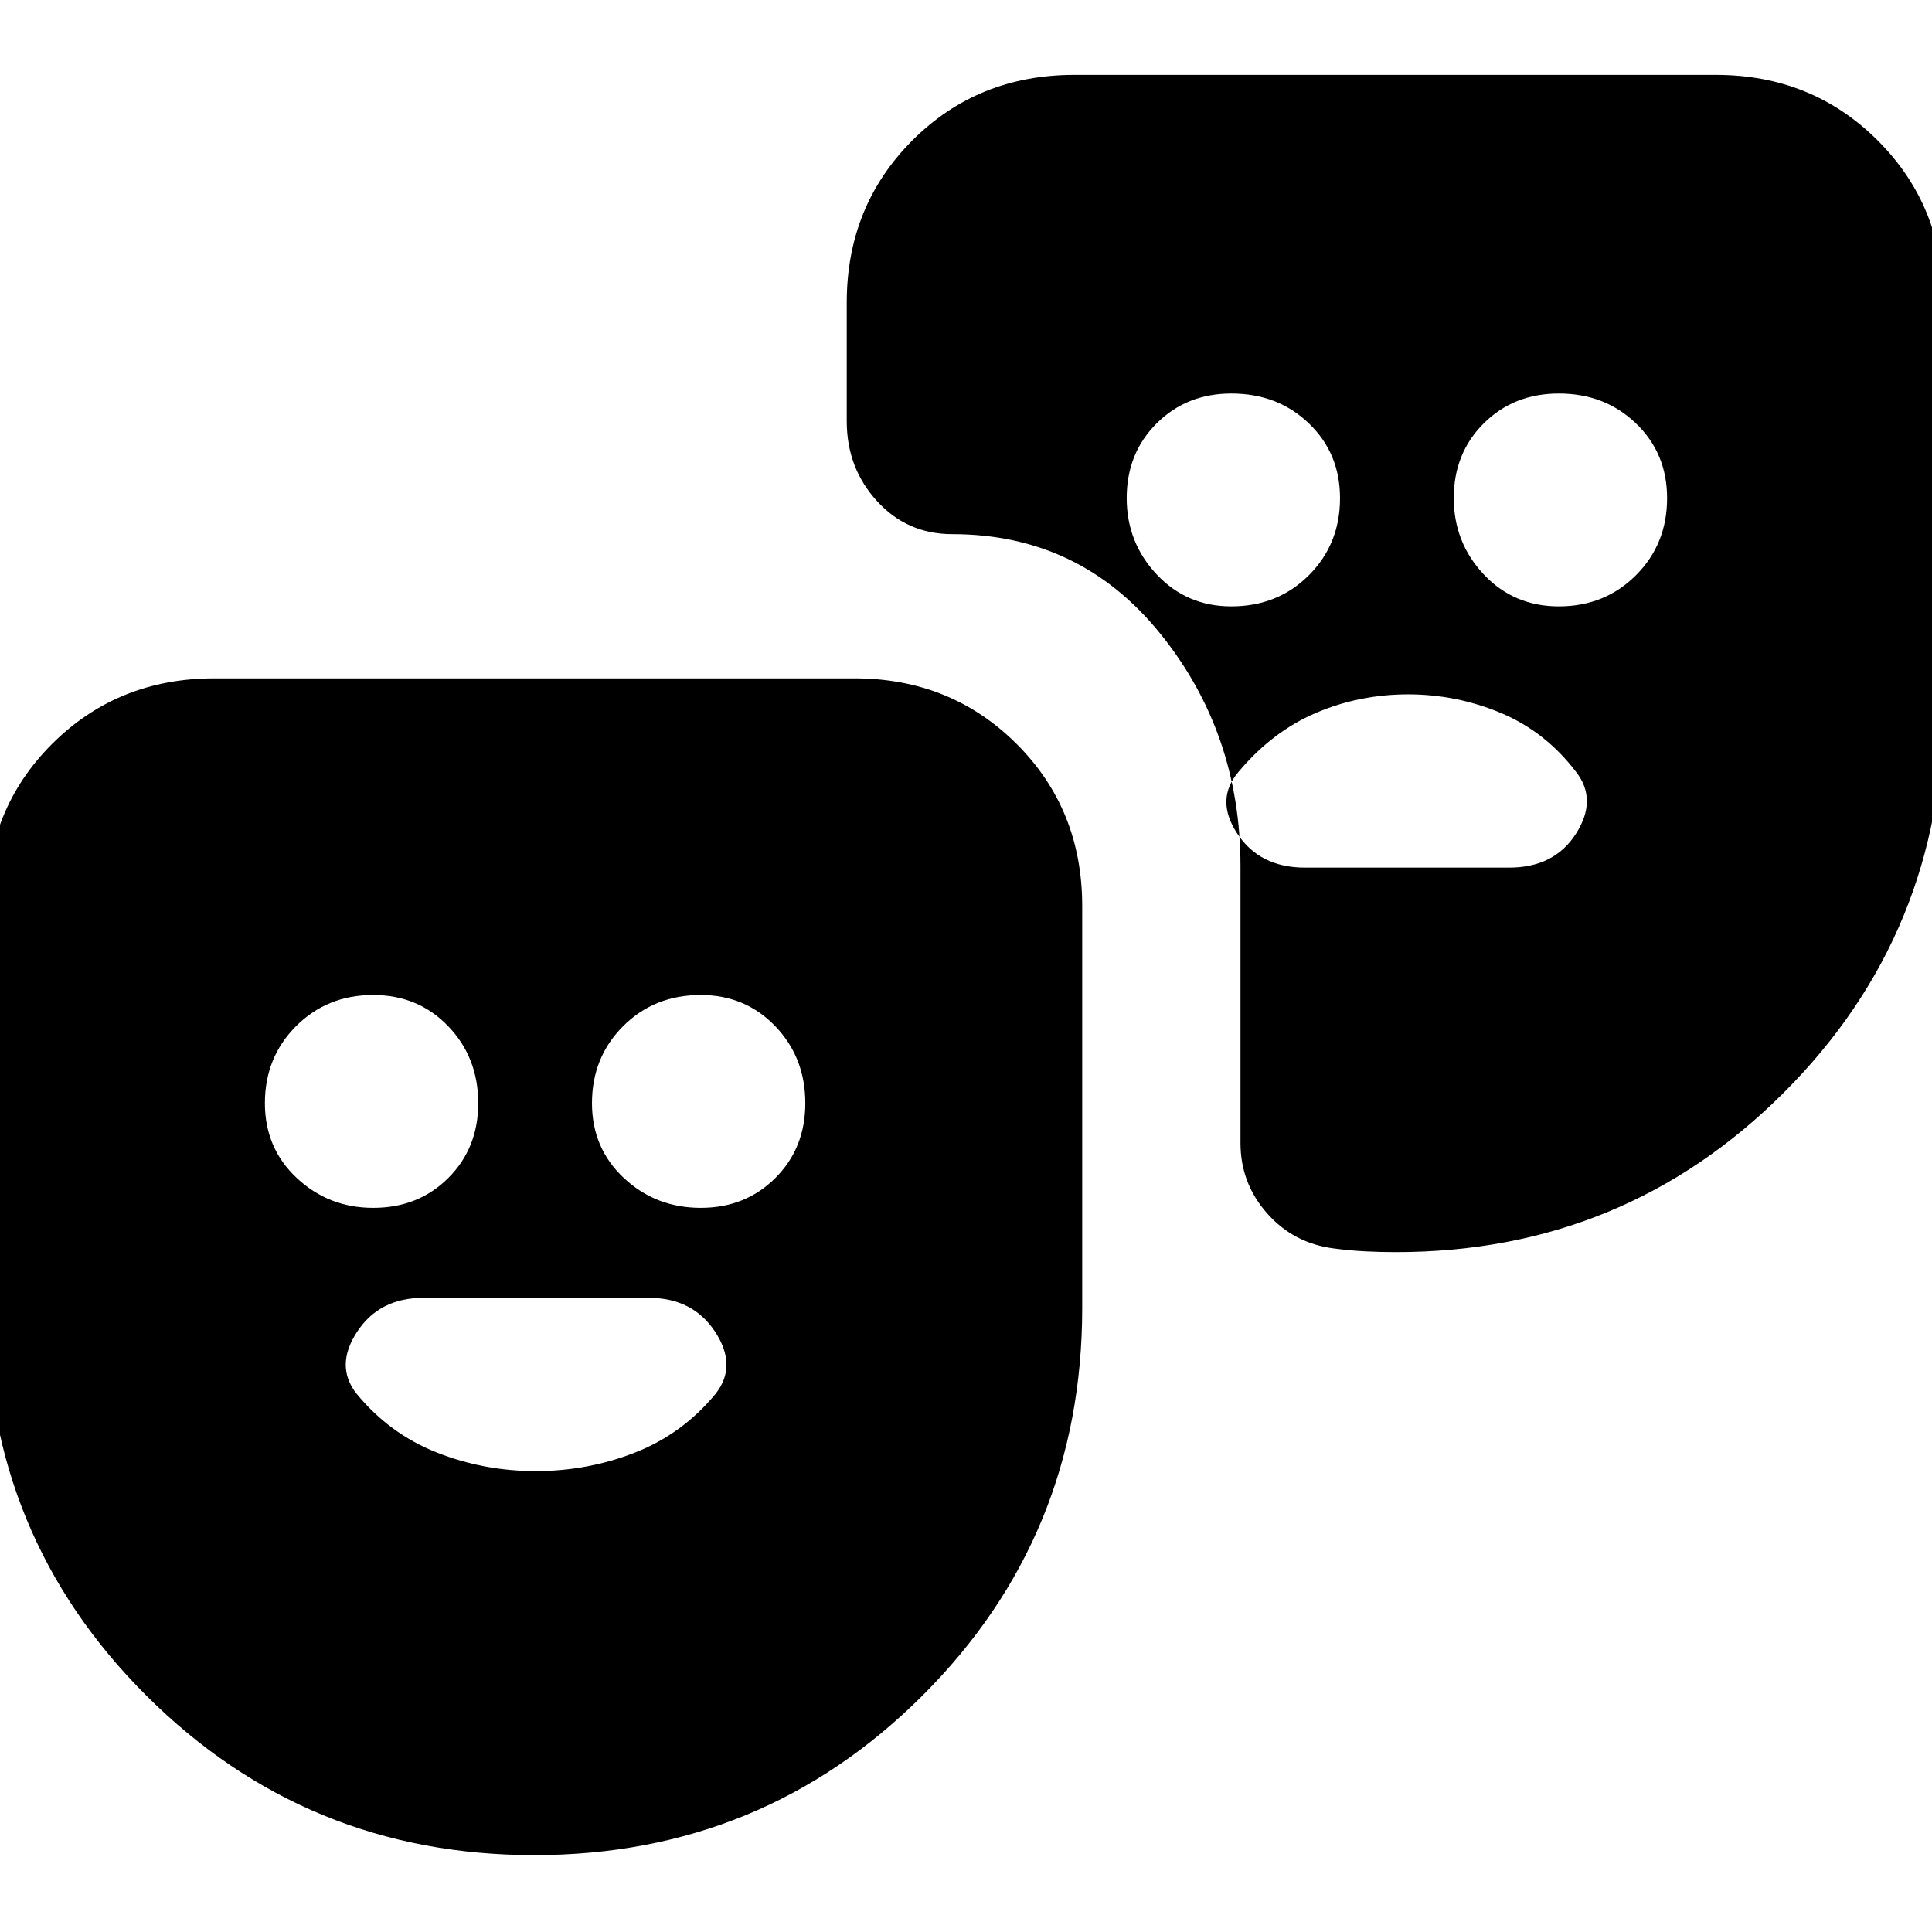 <svg xmlns="http://www.w3.org/2000/svg" height="24" viewBox="0 -960 960 960" width="24"><path d="M265.44-38.2q-113.24 0-192.7-79.23-79.46-79.24-79.46-192.64v-199.69q0-48.11 32.65-80.64 32.66-32.53 80.53-32.53h318.11q47.86 0 80.52 32.53 32.65 32.53 32.65 80.64v199.69q0 113.4-79.41 192.64Q378.92-38.2 265.44-38.2Zm-79.98-321.63q22.41 0 37.29-14.83 14.88-14.84 14.88-37.17 0-22.71-14.9-38.23-14.9-15.53-37.34-15.53-22.81 0-38.28 15.48-15.48 15.48-15.48 38.28 0 22.34 15.83 37.17 15.84 14.83 38 14.83Zm162.76 0q22.17 0 37.05-14.83 14.88-14.84 14.88-37.17 0-22.71-14.9-38.23-14.9-15.53-37.1-15.53-23.04 0-38.52 15.48-15.48 15.48-15.48 38.28 0 22.34 15.83 37.17 15.84 14.83 38.24 14.83Zm617.5-449.8v199.7q0 113.49-79.31 192.8-79.3 79.3-192.8 79.3-7.48 0-15.13-.38t-15.5-1.42q-20.2-2.52-33.39-17.5-13.2-14.98-13.2-34.87v-137.54q0-66.35-39.93-115.7-39.93-49.35-103.32-49.35-22.39 0-37.39-16.45-15.01-16.46-15.01-39.66v-58.93q0-47.87 32.53-80.52t80.64-32.65h318.63q47.87 0 80.53 32.65 32.65 32.65 32.65 80.52ZM611.85-658.7q23.04 0 38.52-15.47 15.48-15.48 15.48-38.29 0-22.33-15.48-37.16-15.48-14.84-38.52-14.84-22.2 0-37.1 14.82-14.9 14.81-14.9 37.12 0 22.06 14.9 37.94 14.9 15.88 37.1 15.88Zm162.76 0q22.81 0 38.28-15.47 15.48-15.48 15.48-38.29 0-22.33-15.48-37.16-15.47-14.84-38.28-14.84-22.44 0-37.34 14.82-14.9 14.81-14.9 37.12 0 22.06 14.9 37.94 14.9 15.88 37.34 15.88Zm-74.92 43.72q-24.28 0-45.9 9.26-21.62 9.26-38.38 29.26-11.76 13.76-.62 30.67 11.14 16.9 33.67 16.9h101.39q22.52 0 33.28-16.9 10.76-16.91 0-30.67-15.24-20-37.32-29.26-22.09-9.26-46.12-9.26ZM266.24-229.02q25.91 0 49.46-9.28 23.56-9.27 39.97-29.24 10.76-13.76-.31-30.67-11.07-16.9-32.97-16.9h-112q-21.9 0-32.97 16.9-11.07 16.91-.31 30.67 16.42 19.97 39.82 29.24 23.4 9.28 49.31 9.28Z"/></svg>